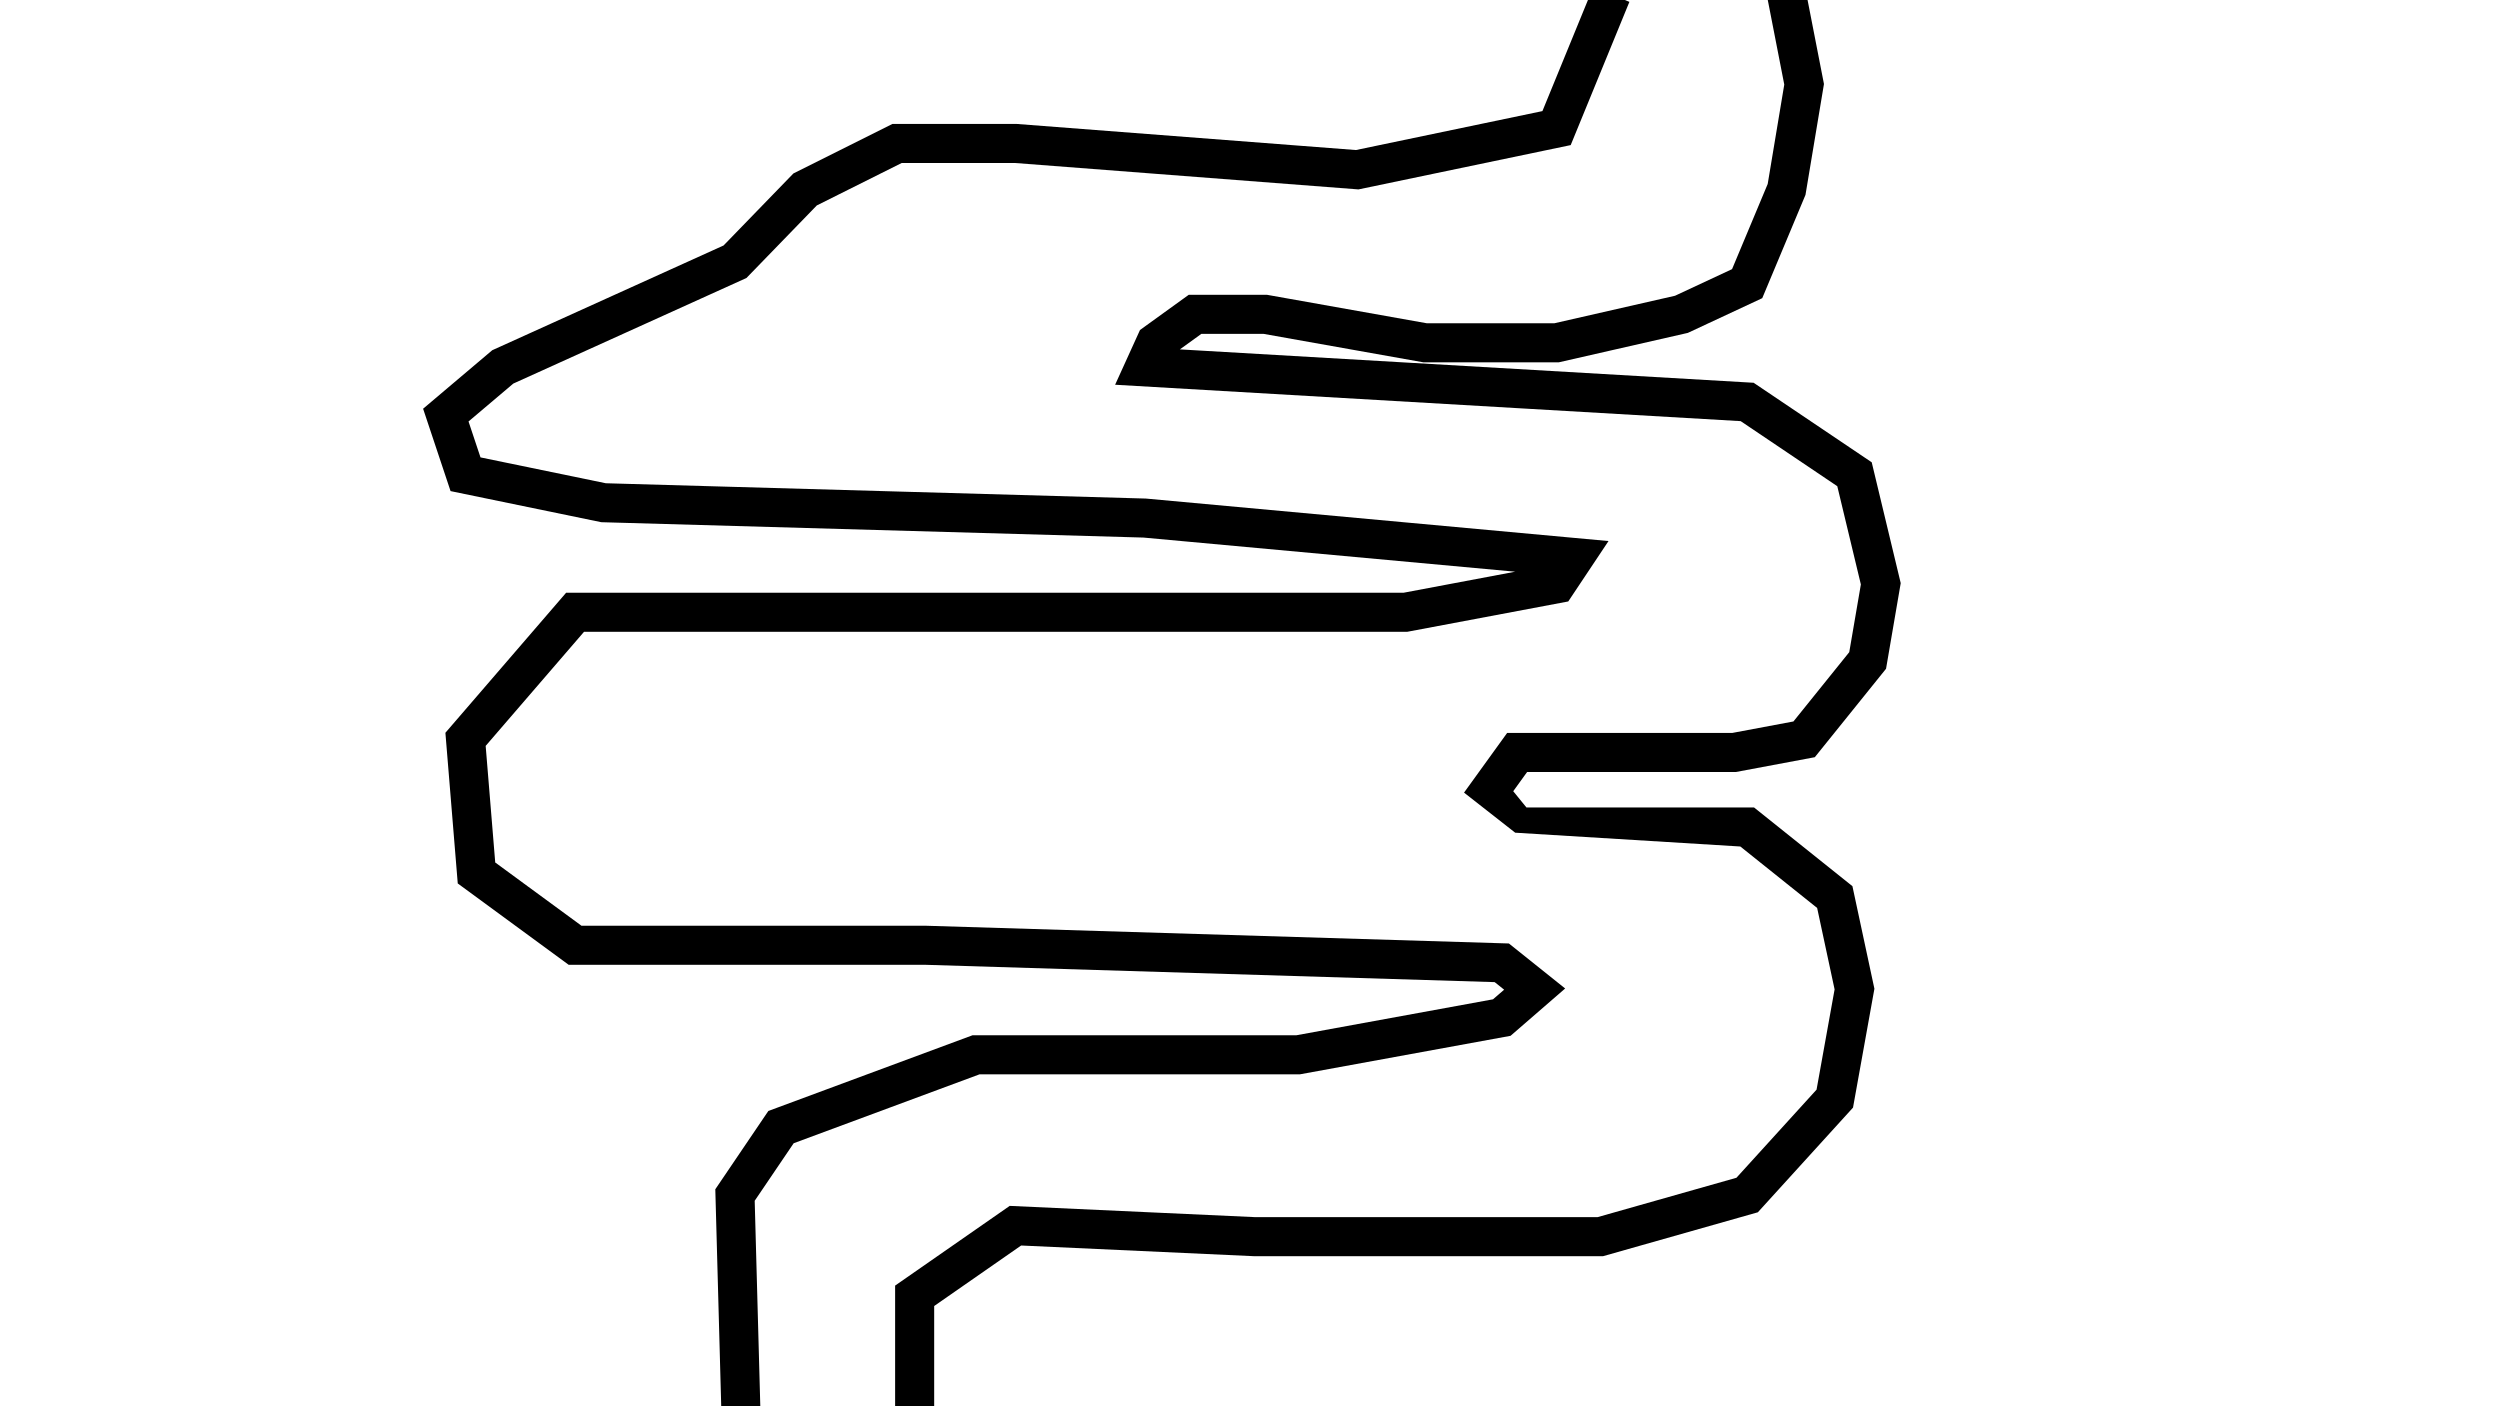 <svg width="1280" height="720" viewBox="0 0 1280 720" fill="none" xmlns="http://www.w3.org/2000/svg">
<g clip-path="url(#clip0_51_1779)">
<path fill-rule="evenodd" clip-rule="evenodd" d="M789.715 56.884L815.745 -6.627L834.251 0.957L804.195 74.292L695.533 96.98L519.513 83.44H461.686L418.209 105.179L382.177 142.337L262.816 196.387L239.885 215.79L246.017 234.186L310.18 247.426L586.676 255.262L823.562 277.017L802.942 307.948L720.492 323.482H299.019L248.661 381.897L253.555 441.598L297.711 473.979H474.06L772.553 483.059L801.362 506.106L773.398 530.341L665.502 550.064H501.501L406.358 585.342L386.405 614.797L393.047 858.352L373.054 858.897L366.237 608.908L393.394 568.818L497.912 530.064H663.689L764.428 511.649L770.115 506.721L765.273 502.847L473.755 493.979H291.163L234.367 452.329L228.044 375.183L289.855 303.482H718.625L775.782 292.713L585.477 275.236L307.858 267.369L230.688 251.445L216.629 209.269L252.026 179.318L370.464 125.686L406.22 88.812L456.965 63.44H520.281L694.23 76.82L789.715 56.884ZM913.545 43.294L904.918 -0.92L924.548 -4.75L933.868 43.014L924.406 99.785L902.274 152.655L864.154 170.445L798.081 185.514H728.77L646.887 170.932H615.109L604.099 178.884L897.857 195.976L958.321 236.696L973.169 298.564L965.653 342.409L929.178 387.689L888.742 395.27H781.878L774.777 405.103L781.524 413.408H898.05L948.441 453.721L959.696 506.245L948.743 567.098L900.02 620.693L820.78 643.164H641.932L522.825 637.701L478.299 668.675V804.783H458.299V658.225L516.969 617.411L642.391 623.164H817.998L889.065 603.011L930.078 557.898L939.314 506.581L930.379 464.884L891.035 433.408L775.782 426.34L749.589 405.819L771.652 375.27H886.883L918.235 369.392L946.818 333.909L952.762 299.236L940.69 248.935L891.228 215.624L570.94 196.989L583.68 168.96L608.642 150.932H648.654L730.537 165.514H795.829L857.629 151.419L886.811 137.801L905.06 94.206L913.545 43.294Z" fill="black"/>
</g>
<defs>
<clipPath id="clip0_51_1779">
<rect width="1280" height="720" fill="white"/>
</clipPath>
</defs>
</svg>
